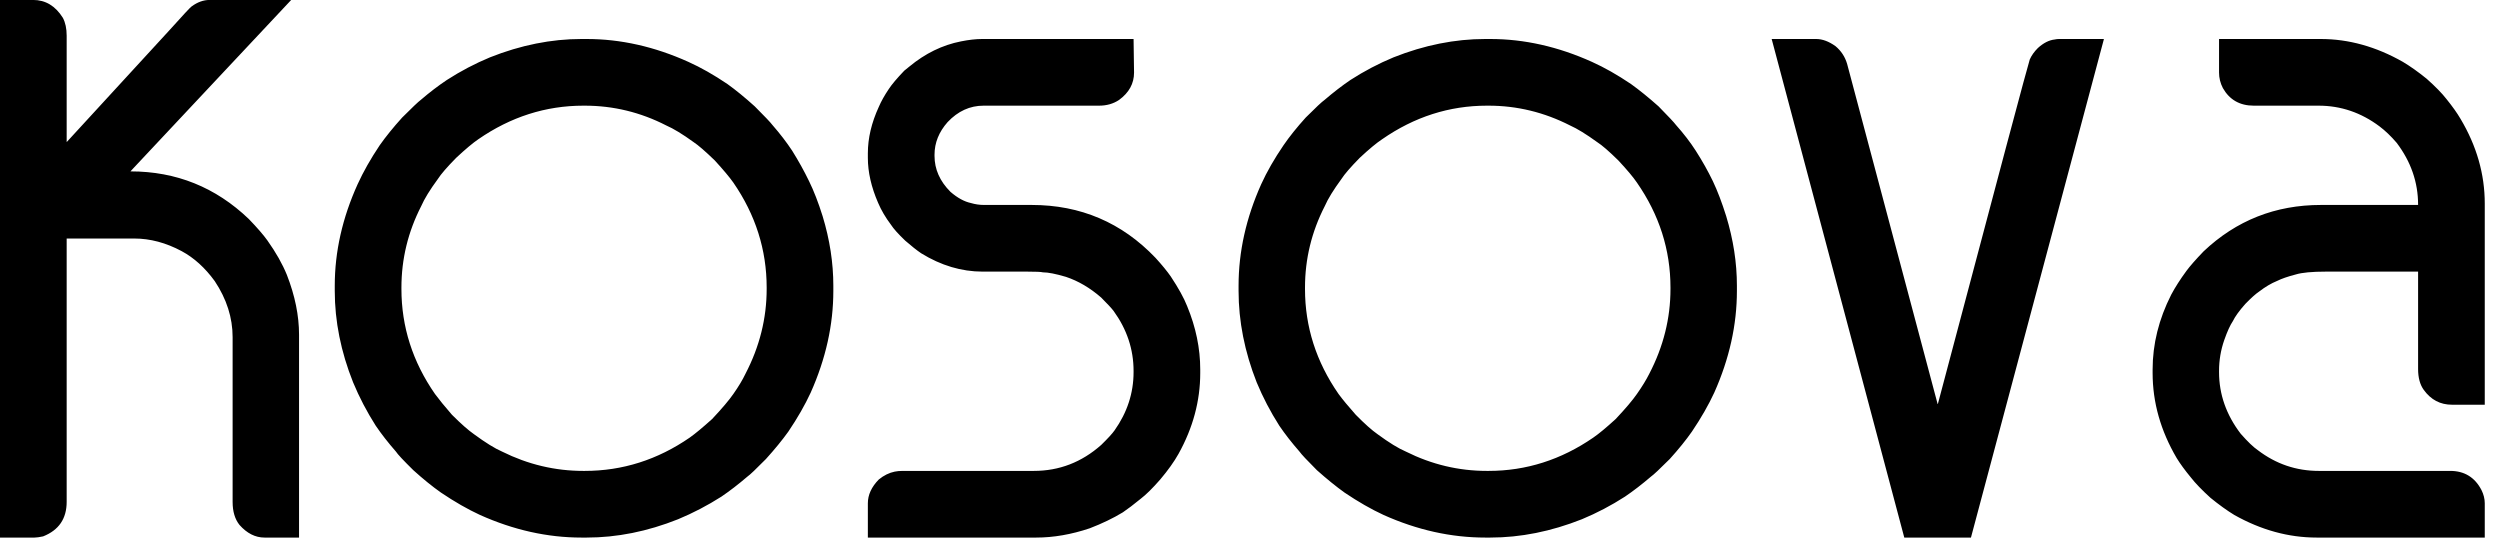 <svg id="mainsvg" xmlns="http://www.w3.org/2000/svg" xmlns:xlink="http://www.w3.org/1999/xlink" version="1.1" x="0px" y="0px" enable-background="new 0 0 200 162.5" xml:space="preserve" viewBox="0 0 105 23"><path fill="#000" transform="translate(0, 22.578)" d="M0 0L0-22.58L1.39-22.58Q2.17-22.58 2.64-21.83L2.64-21.83Q2.80-21.53 2.80-21.08L2.80-21.08L2.80-16.61L7.09-21.28Q7.98-22.27 8.05-22.31L8.05-22.31Q8.42-22.58 8.80-22.58L8.80-22.58L12.23-22.58L5.59-15.50L5.48-15.38L5.48-15.38Q8.36-15.38 10.45-13.38L10.45-13.38Q10.98-12.83 11.23-12.48L11.23-12.48Q11.77-11.72 12.05-11.03L12.05-11.03Q12.56-9.72 12.56-8.52L12.56-8.52L12.56 0L11.11 0Q10.53 0 10.06-0.53L10.06-0.53Q9.77-0.89 9.77-1.50L9.77-1.50L9.77-8.42Q9.77-9.64 9.02-10.77L9.02-10.77Q8.41-11.61 7.63-12.03L7.63-12.03Q6.64-12.56 5.64-12.56L5.64-12.56L2.80-12.56L2.80-1.50Q2.80-0.44 1.81-0.05L1.81-0.05Q1.58 0 1.45 0L1.45 0L0 0ZM24.42-20.94L24.42-20.94L24.64-20.94Q26.78-20.94 28.91-19.98L28.91-19.98Q29.69-19.63 30.55-19.05L30.55-19.05Q31.08-18.67 31.70-18.11L31.70-18.11Q32.33-17.48 32.44-17.33L32.44-17.33Q32.92-16.78 33.27-16.25L33.27-16.25Q33.67-15.61 33.98-14.97L33.98-14.97Q34.28-14.36 34.55-13.50L34.55-13.50Q35-12.02 35-10.58L35-10.58L35-10.36Q35-8.22 34.05-6.09L34.05-6.09Q33.69-5.31 33.11-4.45L33.11-4.45Q32.73-3.92 32.17-3.30L32.17-3.30Q31.55-2.67 31.39-2.56L31.39-2.56Q30.83-2.08 30.30-1.72L30.30-1.72Q29.42-1.16 28.48-0.77L28.48-0.77Q26.55 0 24.64 0L24.64 0L24.42 0Q22.28 0 20.16-0.95L20.16-0.95Q19.38-1.31 18.52-1.89L18.52-1.89Q17.98-2.27 17.36-2.83L17.36-2.83Q16.73-3.45 16.63-3.61L16.63-3.61Q16.14-4.17 15.78-4.70L15.78-4.70Q15.22-5.58 14.83-6.52L14.83-6.52Q14.06-8.45 14.06-10.36L14.06-10.36L14.06-10.58Q14.06-12.72 15.02-14.84L15.02-14.84Q15.38-15.63 15.95-16.48L15.95-16.48Q16.33-17.02 16.89-17.64L16.89-17.64Q17.52-18.27 17.67-18.38L17.67-18.38Q18.23-18.86 18.77-19.22L18.77-19.22Q19.64-19.78 20.58-20.17L20.58-20.17Q22.52-20.94 24.42-20.94ZM16.86-10.50L16.86-10.50L16.86-10.44Q16.86-8.06 18.27-6.03L18.27-6.03Q18.52-5.69 18.98-5.16L18.98-5.16Q19.55-4.59 19.91-4.34L19.91-4.34Q20.63-3.81 21.09-3.61L21.09-3.61Q22.72-2.80 24.50-2.80L24.50-2.80L24.56-2.80Q26.94-2.80 28.97-4.20L28.97-4.20Q29.31-4.44 29.91-4.98L29.91-4.98Q30.53-5.64 30.80-6.03L30.80-6.03Q31.13-6.50 31.31-6.88L31.31-6.88Q32.20-8.59 32.20-10.44L32.20-10.44L32.20-10.50Q32.20-12.88 30.80-14.91L30.80-14.91Q30.56-15.25 30.02-15.84L30.02-15.84Q29.42-16.42 29.13-16.61L29.13-16.61Q28.44-17.11 27.98-17.31L27.98-17.31Q26.36-18.14 24.56-18.14L24.56-18.14L24.50-18.14Q22.13-18.14 20.09-16.73L20.09-16.73Q19.75-16.50 19.16-15.95L19.16-15.95Q18.58-15.36 18.39-15.06L18.39-15.06Q17.89-14.38 17.69-13.92L17.69-13.92Q16.86-12.30 16.86-10.50ZM41.25-20.94L41.25-20.94L47.61-20.94L47.63-19.53Q47.63-18.84 47-18.38L47-18.38Q46.64-18.14 46.16-18.14L46.16-18.14L41.31-18.14Q40.45-18.14 39.80-17.45L39.80-17.45Q39.25-16.83 39.25-16.08L39.25-16.08L39.25-16.03Q39.25-15.19 39.92-14.52L39.92-14.52Q40.36-14.14 40.78-14.05L40.78-14.05Q41.05-13.97 41.33-13.97L41.33-13.97L43.33-13.97Q46.41-13.97 48.53-11.75L48.53-11.75Q48.94-11.30 49.17-10.97L49.17-10.97Q49.66-10.23 49.86-9.72L49.86-9.72Q50.41-8.39 50.41-7.06L50.41-7.06L50.41-6.91Q50.41-5.16 49.50-3.52L49.50-3.52Q49.22-3.02 48.73-2.44L48.73-2.44Q48.25-1.89 47.91-1.63L47.91-1.63Q47.47-1.27 47.16-1.06L47.16-1.06Q46.55-0.69 45.77-0.39L45.77-0.39Q44.61 0 43.52 0L43.52 0L36.45 0L36.45-1.44Q36.45-1.97 36.91-2.44L36.91-2.44Q37.23-2.70 37.58-2.77L37.58-2.77Q37.72-2.80 37.92-2.80L37.92-2.80L43.42-2.80Q45.02-2.80 46.25-3.89L46.25-3.89Q46.67-4.30 46.81-4.50L46.81-4.50Q47.61-5.63 47.61-6.95L47.61-6.95L47.61-7Q47.61-8.36 46.77-9.52L46.77-9.52Q46.64-9.69 46.25-10.08L46.25-10.08Q45.55-10.69 44.77-10.95L44.77-10.95Q44.13-11.14 43.80-11.14L43.80-11.14Q43.70-11.17 43.14-11.17L43.14-11.17L41.27-11.17Q39.94-11.17 38.69-11.94L38.69-11.94Q38.41-12.13 38.02-12.47L38.02-12.47Q37.58-12.89 37.42-13.14L37.42-13.14Q37.08-13.59 36.88-14.06L36.88-14.06Q36.45-15.05 36.45-15.95L36.45-15.95L36.45-16.14Q36.45-17.09 36.91-18.09L36.91-18.09Q37.06-18.44 37.33-18.84L37.33-18.84Q37.52-19.13 37.98-19.61L37.98-19.61L38.19-19.78Q39.19-20.61 40.36-20.84L40.36-20.84Q40.86-20.94 41.25-20.94ZM62.38-20.94L62.38-20.94L62.59-20.94Q64.73-20.94 66.86-19.98L66.86-19.98Q67.64-19.63 68.50-19.05L68.50-19.05Q69.03-18.67 69.66-18.11L69.66-18.11Q70.28-17.48 70.39-17.33L70.39-17.33Q70.88-16.78 71.22-16.25L71.22-16.25Q71.63-15.61 71.94-14.97L71.94-14.97Q72.23-14.36 72.50-13.50L72.50-13.50Q72.95-12.02 72.95-10.58L72.95-10.58L72.95-10.36Q72.95-8.22 72-6.09L72-6.09Q71.64-5.31 71.06-4.45L71.06-4.45Q70.69-3.92 70.13-3.30L70.13-3.30Q69.50-2.67 69.34-2.56L69.34-2.56Q68.78-2.08 68.25-1.72L68.25-1.72Q67.38-1.16 66.44-0.77L66.44-0.77Q64.50 0 62.59 0L62.59 0L62.38 0Q60.23 0 58.11-0.95L58.11-0.95Q57.33-1.31 56.47-1.89L56.47-1.89Q55.94-2.27 55.31-2.83L55.31-2.83Q54.69-3.45 54.58-3.61L54.58-3.61Q54.09-4.17 53.73-4.70L53.73-4.70Q53.17-5.58 52.78-6.52L52.78-6.52Q52.02-8.45 52.02-10.36L52.02-10.36L52.02-10.58Q52.02-12.72 52.97-14.84L52.97-14.84Q53.33-15.63 53.91-16.48L53.91-16.48Q54.28-17.02 54.84-17.64L54.84-17.64Q55.47-18.27 55.63-18.38L55.63-18.38Q56.19-18.86 56.72-19.22L56.72-19.22Q57.59-19.78 58.53-20.17L58.53-20.17Q60.47-20.94 62.38-20.94ZM54.81-10.50L54.81-10.50L54.81-10.44Q54.81-8.06 56.22-6.03L56.22-6.03Q56.47-5.69 56.94-5.16L56.94-5.16Q57.50-4.59 57.86-4.34L57.86-4.34Q58.58-3.81 59.05-3.61L59.05-3.61Q60.67-2.80 62.45-2.80L62.45-2.80L62.52-2.80Q64.89-2.80 66.92-4.20L66.92-4.20Q67.27-4.44 67.86-4.98L67.86-4.98Q68.48-5.64 68.75-6.03L68.75-6.03Q69.08-6.50 69.27-6.88L69.27-6.88Q70.16-8.59 70.16-10.44L70.16-10.44L70.16-10.50Q70.16-12.88 68.75-14.91L68.75-14.91Q68.52-15.25 67.97-15.84L67.97-15.84Q67.38-16.42 67.08-16.61L67.08-16.61Q66.39-17.11 65.94-17.31L65.94-17.31Q64.31-18.14 62.52-18.14L62.52-18.14L62.45-18.14Q60.08-18.14 58.05-16.73L58.05-16.73Q57.70-16.50 57.11-15.95L57.11-15.95Q56.53-15.36 56.34-15.06L56.34-15.06Q55.84-14.38 55.64-13.92L55.64-13.92Q54.81-12.30 54.81-10.50ZM74.41-20.94L76.28-20.94Q76.67-20.94 77.09-20.64L77.09-20.64Q77.45-20.34 77.58-19.89L77.58-19.89L81.38-5.61L81.39-5.61Q85.17-19.88 85.25-20.08L85.25-20.08Q85.36-20.33 85.59-20.56L85.59-20.56Q85.94-20.88 86.30-20.92L86.30-20.92Q86.39-20.94 86.48-20.94L86.48-20.94L88.36-20.94L88.36-20.92L82.78 0L79.98 0L74.41-20.94ZM93.20-19.53L93.20-20.94L97.47-20.94Q99.23-20.94 100.92-19.98L100.92-19.98Q101.39-19.70 101.92-19.27L101.92-19.27Q102.47-18.78 102.75-18.42L102.75-18.42Q103.13-17.95 103.34-17.59L103.34-17.59Q104.36-15.88 104.36-14.03L104.36-14.03L104.36-5.58L102.98-5.58Q102.25-5.58 101.80-6.20L101.80-6.20Q101.56-6.53 101.56-7.08L101.56-7.08L101.56-11.17L97.69-11.17Q96.81-11.17 96.42-11.05L96.42-11.05Q95.92-10.92 95.64-10.78L95.64-10.78Q95.27-10.63 94.88-10.33L94.88-10.33Q94.67-10.19 94.30-9.81L94.30-9.81Q93.92-9.38 93.78-9.09L93.78-9.09Q93.61-8.84 93.42-8.30L93.42-8.30Q93.20-7.67 93.20-7L93.20-7L93.20-6.95Q93.20-5.55 94.11-4.36L94.11-4.36Q94.55-3.86 94.83-3.67L94.83-3.67Q95.97-2.80 97.39-2.80L97.39-2.80L102.91-2.80Q103.80-2.80 104.22-2L104.22-2Q104.36-1.72 104.36-1.44L104.36-1.44L104.36 0L97.30 0Q95.53 0 93.84-0.95L93.84-0.95Q93.38-1.23 92.84-1.67L92.84-1.67Q92.30-2.16 92.02-2.52L92.02-2.52Q91.64-2.98 91.42-3.34L91.42-3.34Q90.41-5.06 90.41-6.91L90.41-6.91L90.41-7.06Q90.41-8.66 91.19-10.20L91.19-10.20Q91.44-10.67 91.83-11.20L91.83-11.20Q92.05-11.50 92.55-12.02L92.55-12.02Q94.61-13.97 97.48-13.97L97.48-13.97L101.56-13.97L101.56-13.98Q101.56-15.39 100.66-16.58L100.66-16.58Q100.30-17 99.94-17.27L99.94-17.27Q98.78-18.14 97.38-18.14L97.38-18.14L94.66-18.14Q93.78-18.14 93.36-18.88L93.36-18.88Q93.20-19.19 93.20-19.53L93.20-19.53Z"/></svg>